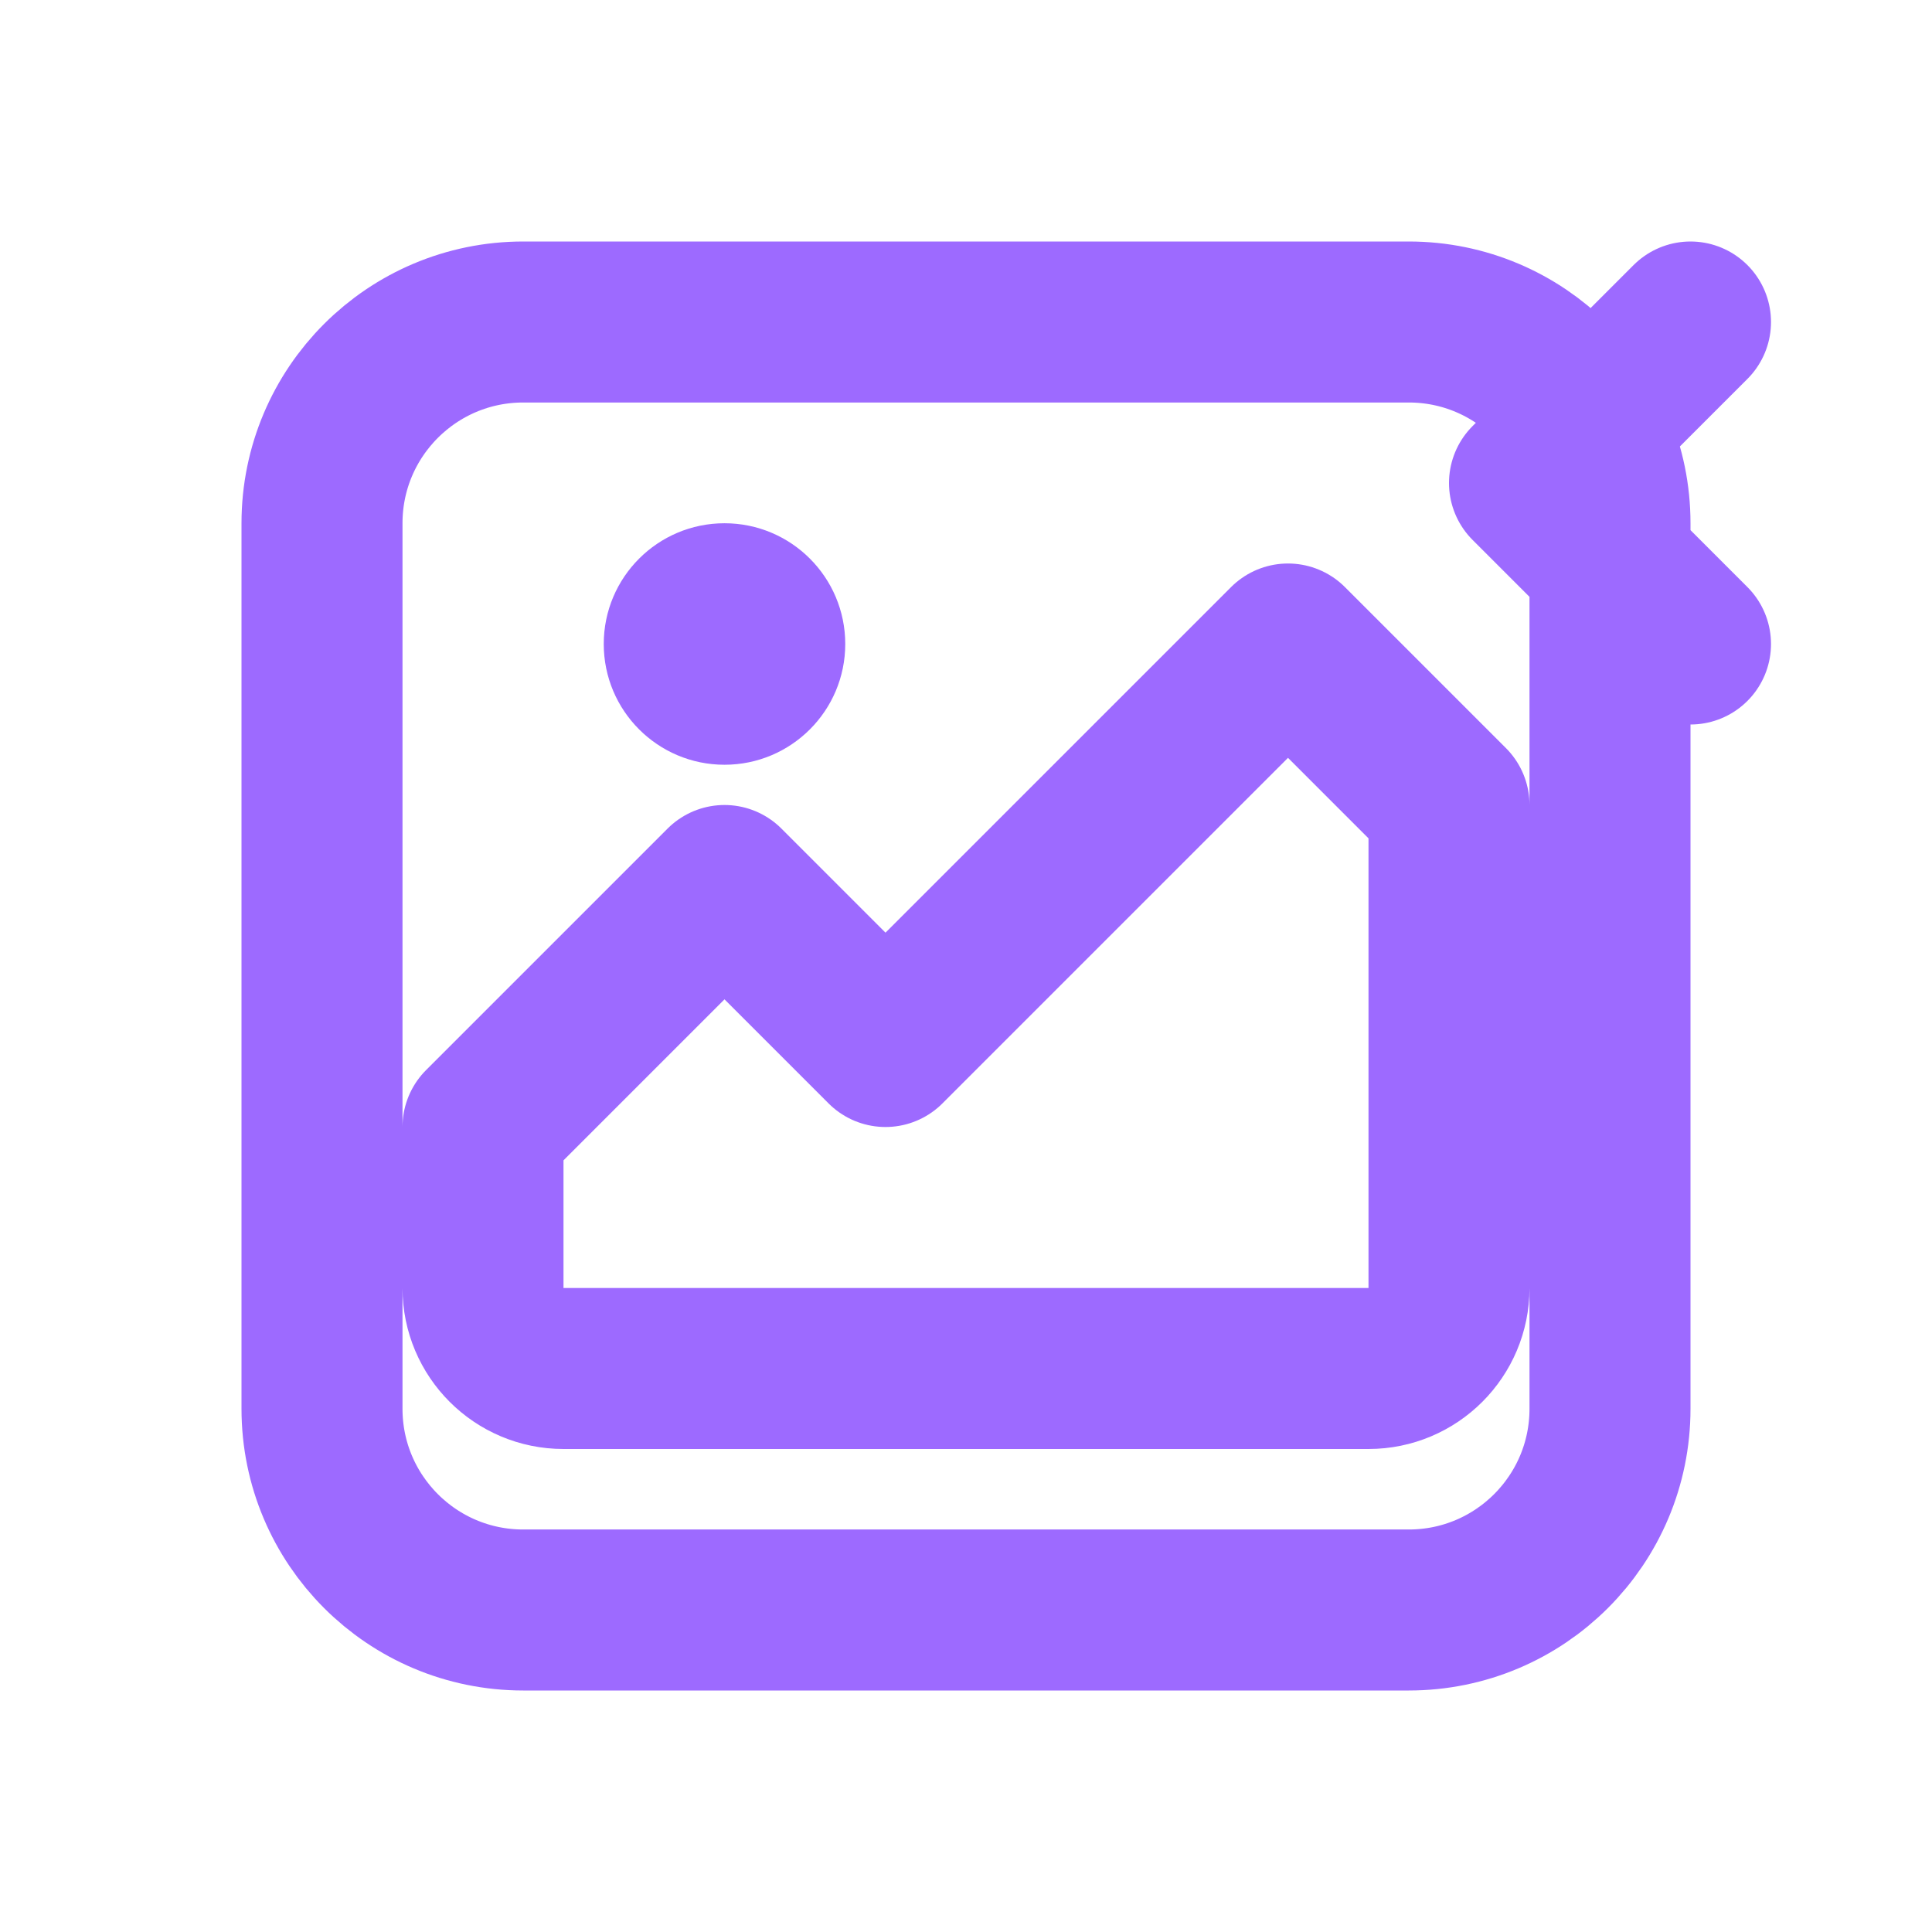 <svg width="24" height="24" viewBox="0 0 24 24" fill="none" xmlns="http://www.w3.org/2000/svg">
  <defs>
    <linearGradient id="createMagicGradient" x1="2" y1="2" x2="22" y2="22">
      <stop offset="0%" stop-color="#9D6AFF" />
      <stop offset="100%" stop-color="#FF6AE4" />
    </linearGradient>
  </defs>
  <path fill-rule="evenodd" clip-rule="evenodd" d="M6.5 4C5.119 4 4 5.119 4 6.5V17.5C4 18.881 5.119 20 6.5 20H17.5C18.881 20 20 18.881 20 17.5V6.5C20 5.119 18.881 4 17.5 4H6.5ZM6 14L9 11L11 13L16 8L18 10V16C18 16.552 17.552 17 17 17H7C6.448 17 6 16.552 6 16V14ZM21 8L19 6L21 4" stroke="url(#createMagicGradient)" stroke-width="2" stroke-linecap="round" stroke-linejoin="round"/>
  <circle cx="9" cy="8" r="1.5" fill="url(#createMagicGradient)"/>
</svg>